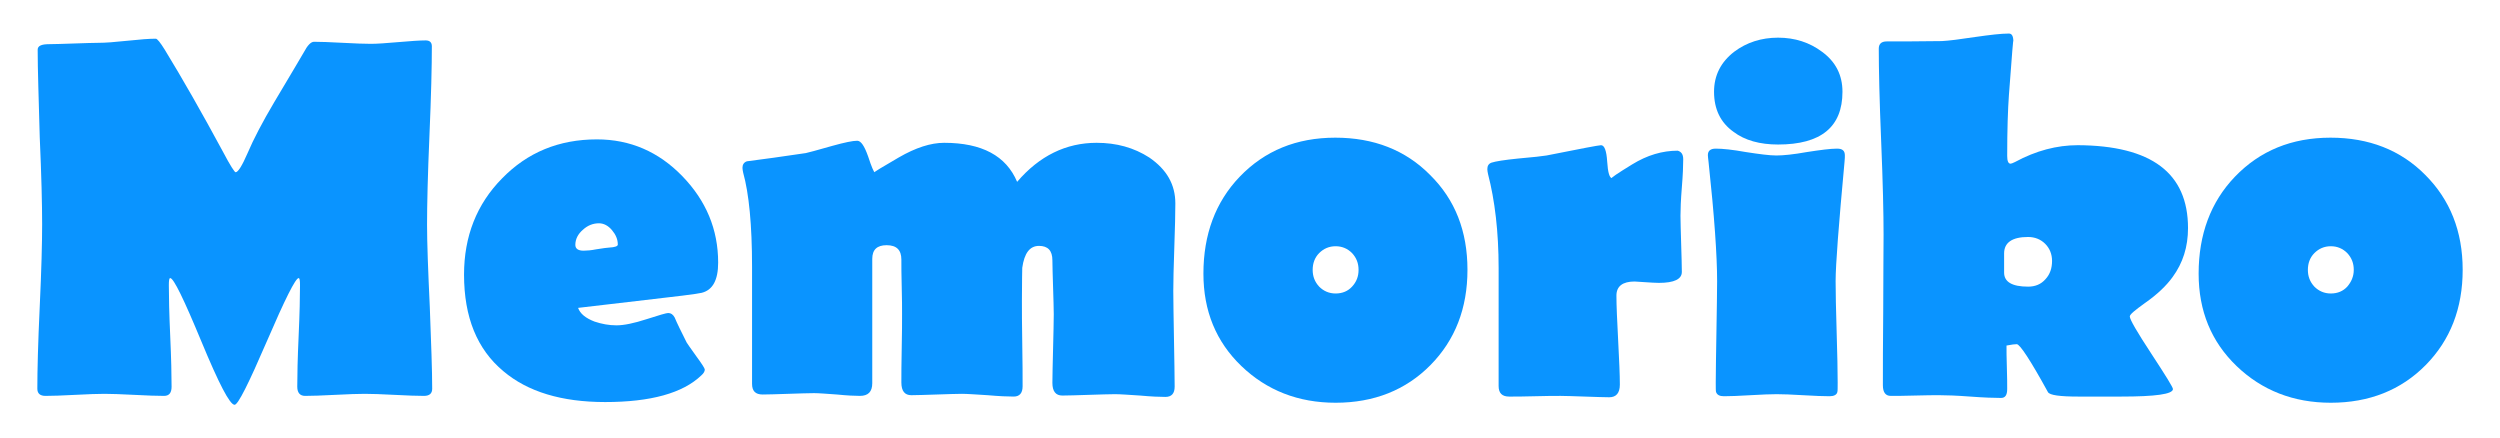 <?xml version="1.0" encoding="utf-8"?>
<!-- Generator: Adobe Illustrator 24.1.1, SVG Export Plug-In . SVG Version: 6.00 Build 0)  -->
<svg version="1.1" id="Layer_1" xmlns="http://www.w3.org/2000/svg" xmlns:xlink="http://www.w3.org/1999/xlink" x="0px" y="0px"
	 viewBox="0 0 730 128" style="enable-background:new 0 0 730 128;" xml:space="preserve">
<g>
	<path style="fill:#0A94FF;" d="M126.2,113.5c0,1.4-0.8,2.1-2.4,2.1c-1.9,0-4.8-0.1-8.6-0.3c-3.8-0.2-6.7-0.3-8.7-0.3
		c-1.9,0-4.8,0.1-8.7,0.3c-3.9,0.2-6.8,0.3-8.7,0.3c-1.5,0-2.3-0.9-2.3-2.7c0-3.3,0.1-8.2,0.4-14.8c0.3-6.6,0.4-11.6,0.4-14.8
		c0-1.4-0.1-2.1-0.4-2.1c-0.9,0-4,6.2-9.3,18.5c-5.3,12.3-8.4,18.5-9.4,18.5c-1.4,0-4.6-6.2-9.7-18.5c-5.1-12.3-8.1-18.5-9.1-18.5
		c-0.3,0-0.4,0.7-0.4,2.1c0,3.3,0.1,8.2,0.4,14.8c0.3,6.6,0.4,11.6,0.4,14.8c0,1.8-0.7,2.7-2.2,2.7c-2,0-4.9-0.1-8.7-0.3
		c-3.9-0.2-6.8-0.3-8.7-0.3c-1.9,0-4.8,0.1-8.6,0.3c-3.8,0.2-6.7,0.3-8.6,0.3c-1.6,0-2.4-0.7-2.4-2.1c0-5.3,0.2-13.3,0.7-24
		c0.5-10.7,0.7-18.7,0.7-24c0-5.7-0.2-14.2-0.7-25.5C11.3,28.7,11,20.2,11,14.5c0-1.1,1.1-1.6,3.3-1.6c1.6,0,4-0.1,7.3-0.2
		s5.6-0.2,7.3-0.2c1.8,0,4.6-0.2,8.3-0.6c3.7-0.4,6.5-0.6,8.3-0.6c0.4,0,1.3,1.1,2.6,3.2C53.3,23,59,33,65.1,44.3c2.1,4,3.4,6,3.7,6
		c0.7,0,1.9-1.9,3.5-5.6c1.7-4,4.3-9,7.8-14.9c5-8.3,7.8-13.2,8.6-14.5c1.1-2.1,2.1-3.1,3-3.1c1.8,0,4.6,0.1,8.3,0.3
		c3.7,0.2,6.5,0.3,8.3,0.3c1.8,0,4.5-0.2,8-0.5c3.5-0.3,6.2-0.5,8-0.5c1.2,0,1.8,0.6,1.8,1.7c0,5.8-0.2,14.4-0.7,26
		c-0.5,11.6-0.7,20.3-0.7,26.1c0,5.3,0.3,13.3,0.8,24C125.9,100.2,126.2,108.2,126.2,113.5z"/>
	<path style="fill:#0A94FF;" d="M209.7,76.7c0,5.1-1.6,8-4.8,8.8c-1.1,0.3-7.5,1.1-19,2.4l-17.1,2c0.6,1.7,2.2,3,4.8,4
		c2.1,0.7,4.2,1.1,6.4,1.1s5.1-0.6,8.8-1.8c3.7-1.2,5.8-1.8,6.3-1.8c0.8,0,1.4,0.4,1.9,1.3c0.7,1.7,1.9,4.1,3.5,7.3
		c0,0,0.9,1.4,2.8,4c1.7,2.3,2.5,3.6,2.5,3.9c0,0.5-0.3,1.1-1,1.7c-5.4,5.2-14.8,7.8-28.1,7.8c-12.7,0-22.6-3-29.7-9
		c-7.7-6.4-11.5-15.8-11.5-28.2c0-11.2,3.7-20.6,11.1-28.1c7.4-7.6,16.6-11.4,27.7-11.4c9.7,0,18,3.6,24.9,10.7
		C206.2,58.6,209.7,67,209.7,76.7z M180.4,71.4c0-1.5-0.6-2.9-1.7-4.2c-1.1-1.3-2.4-2-3.8-2c-1.7,0-3.3,0.6-4.7,1.9
		c-1.4,1.2-2.2,2.7-2.2,4.4c0,1.1,0.8,1.7,2.4,1.7c0.9,0,2.2-0.1,3.7-0.4c2-0.3,3.2-0.5,3.7-0.5C179.6,72.2,180.4,71.9,180.4,71.4z"
		/>
	<path style="fill:#0A94FF;" d="M343.2,59.4c0,2.8-0.1,7.1-0.3,12.8s-0.3,10-0.3,12.8c0,3.1,0.1,7.8,0.2,14
		c0.1,6.2,0.2,10.8,0.2,13.9c0,2-0.9,3-2.7,3c-1.7,0-4.1-0.1-7.4-0.4c-3.3-0.2-5.7-0.4-7.3-0.4c-1.7,0-4.3,0.1-7.7,0.2
		c-3.4,0.1-5.9,0.2-7.7,0.2c-1.9,0-2.9-1.2-2.9-3.7c0-2.2,0.1-5.6,0.2-10c0.1-4.4,0.2-7.8,0.2-10c0-1.8-0.1-4.4-0.2-7.9
		c-0.1-3.5-0.2-6.2-0.2-7.9c0-2.8-1.3-4.2-3.9-4.2c-2.7,0-4.3,2.1-4.9,6.4c0,0.5-0.1,3.7-0.1,9.6c0,2.8,0,7,0.1,12.5
		c0.1,5.6,0.1,9.7,0.1,12.5c0,2-0.9,3-2.6,3c-1.7,0-4.2-0.1-7.6-0.4c-3.4-0.2-5.9-0.4-7.5-0.4c-1.7,0-4.1,0.1-7.4,0.2
		s-5.8,0.2-7.4,0.2c-1.9,0-2.9-1.2-2.9-3.7c0-2.2,0-5.6,0.1-10c0.1-4.4,0.1-7.8,0.1-10c0-1.8,0-4.4-0.1-7.9c-0.1-3.5-0.1-6.2-0.1-8
		c0-2.8-1.4-4.2-4.3-4.2c-2.8,0-4.2,1.3-4.2,4v36.3c0,2.5-1.2,3.7-3.6,3.7c-1.5,0-3.7-0.1-6.7-0.4c-3-0.2-5.2-0.4-6.7-0.4
		c-1.7,0-4.2,0.1-7.5,0.2c-3.3,0.1-5.8,0.2-7.5,0.2c-2.1,0-3.1-1-3.1-3.1V77.9c0-12.2-0.9-21.4-2.6-27.5c-0.1-0.5-0.2-1-0.2-1.4
		c0-0.9,0.4-1.6,1.3-1.9c4.7-0.6,10.5-1.4,17.2-2.4c0.6-0.1,3.1-0.8,7.7-2.1c3.6-1,6-1.5,7.3-1.5c1.1,0,2.1,1.5,3.2,4.6
		c1,3.1,1.7,4.6,1.9,4.6c-0.3,0,2-1.4,7-4.3c5-2.9,9.4-4.3,13.3-4.3c11,0,18.1,3.8,21.3,11.4c6.5-7.6,14.3-11.4,23.2-11.4
		c5.8,0,10.9,1.4,15.4,4.3C340.7,49.5,343.2,53.9,343.2,59.4z"/>
	<path style="fill:#0A94FF;" d="M428.5,78.8c0,11.2-3.6,20.5-10.8,27.8c-7.2,7.3-16.5,11-27.7,11c-10.9,0-20.1-3.6-27.5-10.7
		c-7.4-7.1-11.1-16.1-11.1-27c0-11.4,3.5-20.9,10.6-28.3c7.3-7.6,16.6-11.4,27.9-11.4c11.2,0,20.5,3.6,27.7,10.9
		C424.9,58.3,428.5,67.5,428.5,78.8z M396.7,78.8c0-1.9-0.6-3.5-1.9-4.9c-1.3-1.3-2.9-2-4.8-2s-3.5,0.7-4.8,2
		c-1.3,1.3-1.9,3-1.9,4.9c0,1.9,0.6,3.5,1.9,4.9c1.3,1.3,2.9,2,4.8,2c2,0,3.6-0.7,4.8-2C396.1,82.3,396.7,80.7,396.7,78.8z"/>
	<path style="fill:#0A94FF;" d="M491.5,46.5c0,1.8-0.1,4.6-0.4,8.2c-0.3,3.7-0.4,6.5-0.4,8.3c0,1.8,0.1,4.5,0.2,8.2
		c0.1,3.6,0.2,6.4,0.2,8.2c0,2.1-2.2,3.2-6.7,3.2c-1,0-2.4-0.1-4-0.2c-1.7-0.1-2.7-0.2-3.1-0.2c-3.5,0-5.3,1.4-5.3,4.1
		c0,2.9,0.2,7.2,0.5,13c0.3,5.8,0.5,10.1,0.5,13c0,2.5-1.1,3.7-3.1,3.7c-1.6,0-3.9-0.1-7.1-0.2c-3.2-0.1-5.5-0.2-7.1-0.2
		c-1.7,0-4.2,0-7.5,0.1s-5.8,0.1-7.5,0.1c-2.1,0-3.1-1-3.1-3.1V78.3c0-10.6-1.1-19.8-3.1-27.5c-0.1-0.5-0.2-1-0.2-1.4
		c0-1,0.4-1.6,1.2-1.9c1.2-0.4,3.8-0.8,7.7-1.2c4.5-0.4,7.3-0.7,8.4-0.9c10-2,15.3-3,15.9-3c1,0,1.6,1.6,1.8,4.8
		c0.2,3.2,0.7,4.8,1.4,4.8c-0.4,0,1.5-1.3,5.9-4s8.8-4,13.3-4C490.9,44.3,491.5,45,491.5,46.5z"/>
	<path style="fill:#0A94FF;" d="M538.7,45.4c0,0.3,0,1-0.1,1.9c-1.7,18.4-2.6,30-2.6,34.8c0,3.3,0.1,8.2,0.3,14.8
		c0.2,6.6,0.3,11.5,0.3,14.8c0,1.6,0,2.5-0.1,2.8c-0.2,0.8-1,1.2-2.3,1.2c-1.7,0-4.3-0.1-7.7-0.3c-3.4-0.2-5.9-0.3-7.7-0.3
		c-1.7,0-4.3,0.1-7.7,0.3c-3.4,0.2-5.9,0.3-7.7,0.3c-1.3,0-2-0.4-2.3-1.2c-0.1-0.2-0.1-1.2-0.1-2.8c0-3.3,0.1-8.3,0.2-14.8
		c0.1-6.6,0.2-11.5,0.2-14.8c0-7.4-0.8-19-2.5-34.8c-0.1-0.9-0.2-1.6-0.2-2c0-1.3,0.8-1.9,2.3-1.9c2,0,4.9,0.3,8.8,1
		c3.9,0.6,6.9,1,8.9,1c2,0,5-0.3,8.9-1c3.9-0.6,6.9-1,8.8-1C538,43.4,538.7,44,538.7,45.4z M538,26.8c0,10.3-6.3,15.4-18.8,15.4
		c-5.3,0-9.7-1.2-13-3.7c-3.8-2.7-5.7-6.6-5.7-11.7c0-4.8,2-8.7,5.9-11.7c3.6-2.7,7.9-4.1,12.8-4.1c4.9,0,9.2,1.4,12.8,4.1
		C536,18,538,21.9,538,26.8z"/>
	<path style="fill:#0A94FF;" d="M638.9,66.6c0,5.5-1.5,10.2-4.5,14.3c-1.8,2.5-4.5,5.1-8.1,7.6c-2.9,2.1-4.4,3.3-4.4,3.9
		c0,0.9,2.1,4.5,6.3,10.9c4.2,6.4,6.3,9.8,6.3,10.3c0,1.5-5.1,2.2-15.2,2.2h-12.4c-5.4,0-8.4-0.4-8.9-1.3c-5.1-9.3-8.2-14-9.1-14
		c-0.5,0-1.5,0.1-3,0.4c0,1.4,0,3.5,0.1,6.3c0.1,2.9,0.1,5,0.1,6.4c0,1.8-0.6,2.6-1.8,2.6c-2,0-5-0.1-9-0.4s-7-0.4-9-0.4
		c-1.6,0-3.9,0-7.1,0.1c-3.2,0.1-5.5,0.1-7.1,0.1c-1.5,0-2.3-1-2.3-3.1c0-4.9,0-12.2,0.1-22c0-9.8,0.1-17.2,0.1-22
		c0-6.1-0.2-15.1-0.7-27.2c-0.5-12.1-0.7-21.1-0.7-27.1c0-1.4,0.8-2.1,2.3-2.1c3.6,0,9,0,16.1-0.1c2-0.1,5.2-0.5,9.8-1.2
		c4.2-0.6,7.5-1,9.8-1c0.9,0,1.3,0.8,1.3,2.4c0-1.6-0.4,3.6-1.3,15.6c-0.3,4.2-0.5,10.1-0.5,17.7c0,1.5,0.3,2.3,1,2.3
		c0.2,0,0.7-0.2,1.3-0.5c6.1-3.3,12.2-4.9,18.3-4.9C628.2,42.5,638.9,50.5,638.9,66.6z M599.2,76.2c0-2-0.7-3.7-2-5
		c-1.3-1.3-3-2-5-2c-4.6,0-7,1.6-7,4.8v5.6c0,2.7,2.3,4.1,7,4.1c2.1,0,3.8-0.7,5.1-2.2C598.6,80.1,599.2,78.3,599.2,76.2z"/>
	<path style="fill:#0A94FF;" d="M719.1,78.8c0,11.2-3.6,20.5-10.8,27.8c-7.2,7.3-16.5,11-27.7,11c-10.9,0-20.1-3.6-27.5-10.7
		c-7.4-7.1-11.1-16.1-11.1-27c0-11.4,3.5-20.9,10.6-28.3c7.3-7.6,16.6-11.4,27.9-11.4c11.2,0,20.5,3.6,27.7,10.9
		C715.4,58.3,719.1,67.5,719.1,78.8z M687.3,78.8c0-1.9-0.6-3.5-1.9-4.9c-1.3-1.3-2.9-2-4.8-2s-3.5,0.7-4.8,2s-1.9,3-1.9,4.9
		c0,1.9,0.6,3.5,1.9,4.9c1.3,1.3,2.9,2,4.8,2c2,0,3.6-0.7,4.8-2C686.6,82.3,687.3,80.7,687.3,78.8z"/>
</g>
</svg>
